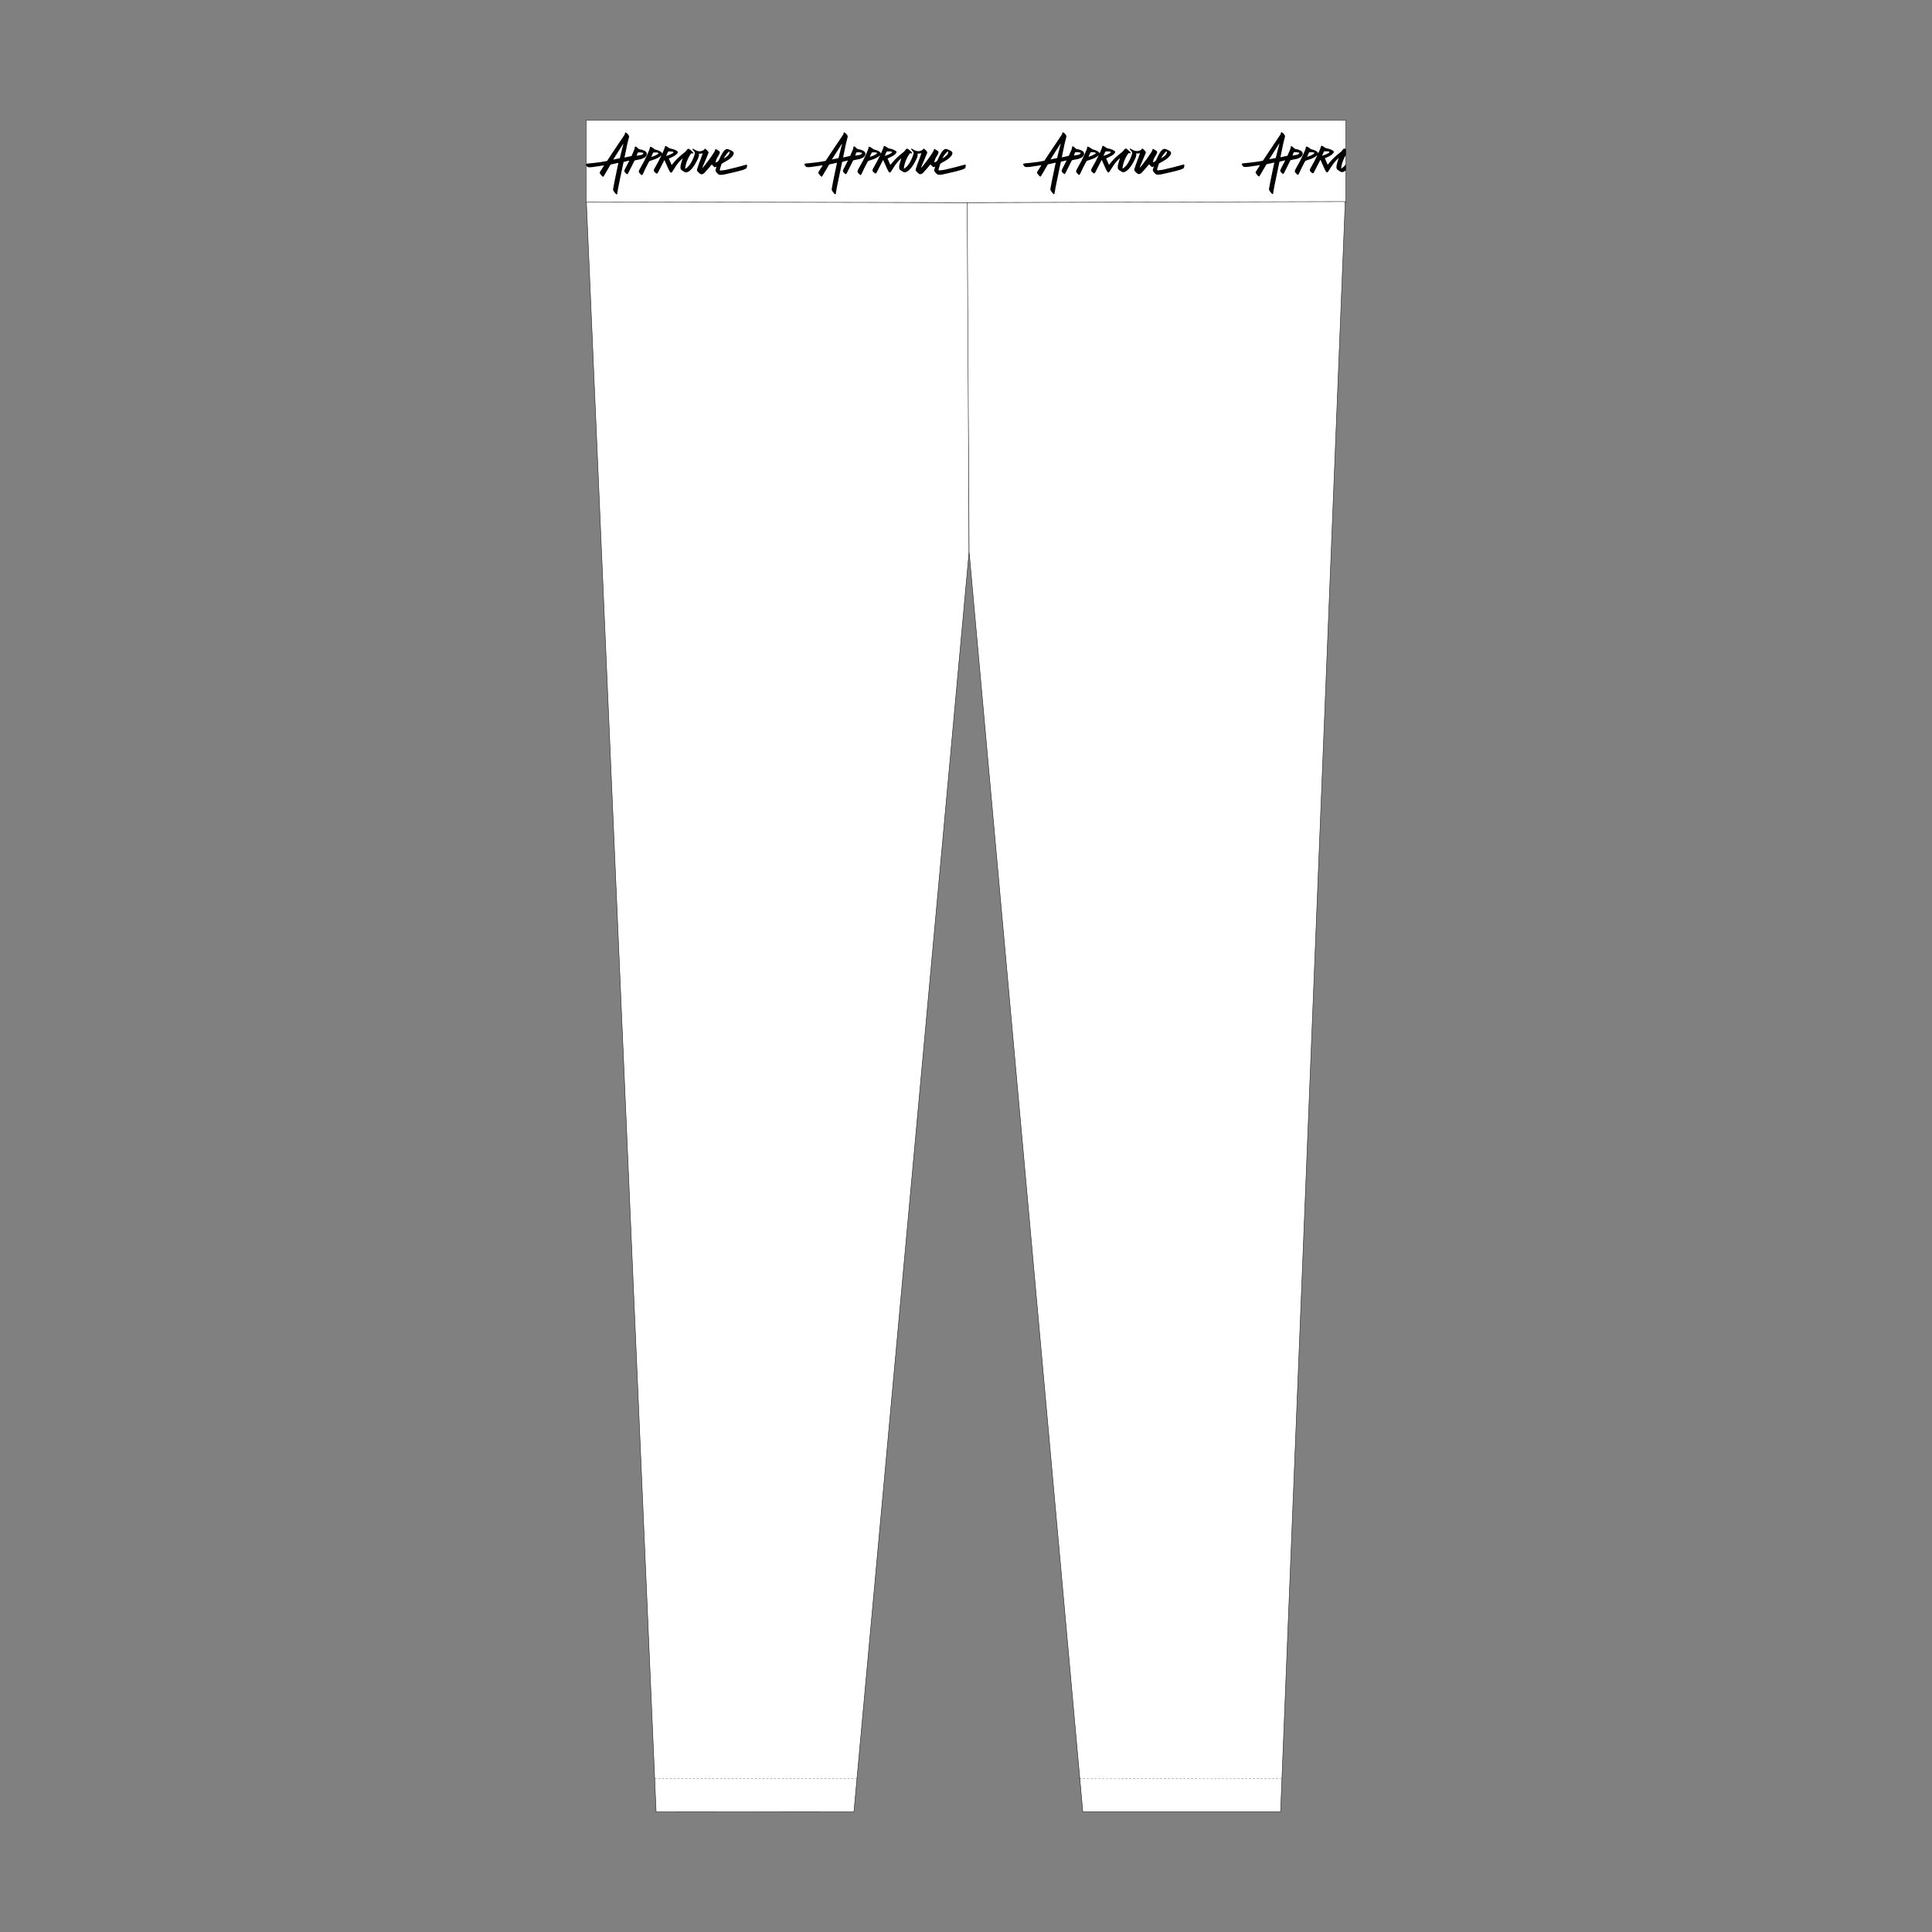 <svg xmlns="http://www.w3.org/2000/svg" xmlns:xlink="http://www.w3.org/1999/xlink" viewBox="0 0 2000 2000"><rect x="0" y="0" width="2000" height="2000" fill="#808080" stroke="none"/><style>.st0{fill:#fff;stroke:#1d1d1b;stroke-width:.5;stroke-linecap:round;stroke-linejoin:round;stroke-miterlimit:10}.st1{clip-path:url(#SVGID_2_)}.st2{fill:none;stroke:#1d1d1b;stroke-width:.25;stroke-linecap:round;stroke-linejoin:round;stroke-miterlimit:10;stroke-dasharray:2}</style><g id="Camada_1"><path class="st0" d="M606.7 124.4h786.6v85.4H606.7z"/><defs><path id="SVGID_1_" d="M606.7 126.1h786.6v85.4H606.7z"/></defs><clipPath id="SVGID_2_"><use xlink:href="#SVGID_1_" overflow="visible"/></clipPath><g class="st1"><path d="M772.4 170.5c-.3.1-.8.2-1.3.4-6.7 1.9-12.9 3.4-19.5 4.9-2 .4-4 .6-5.6.7-.3 0-.8-.1-.9-.4 0-.2.1-.6.1-.8.5-1.7 1-3.5 1.6-5.2.1-.4.4-.7.8-.9 1.9-1.1 3.8-2.3 5.8-3.4 1.8-1 3.3-2.4 4.6-3.9.4-.4.7-.9 1-1.3.2-.4.4-.9.5-1.4.2-1.2-.3-2.1-1.3-2.7-1.3-.8-2.8-1.5-4.3-2-1-.3-2-.3-2.8.3-.6.4-1.1.9-1.6 1.4-.5.6-1 1.2-1.4 1.9-1.5 2.3-2.7 4.7-3.7 7.2-.6 1.6-1.8 2.3-3.3 2.8h-.4c.1-.5.3-1 .4-1.4.3-1.4.9-2.8 1.7-4 .5-.8 1-1.7 1.5-2.5.3-.5.5-1 .7-1.6.4-1 .1-1.8-.8-2.4-.8-.5-1.6-1-2.5-1.5l-.6-.3c-.4-.1-.6 0-.7.4-.2 1.2-.8 2.2-1.4 3.2-3 4.8-6.4 9.2-9.9 13.7-.4.5-.9 1-1.3 1.5-.2.2-.3.4-.7.3.2-.6.4-1.2.7-1.8 1.8-4.3 3.8-8.6 5.5-13 .3-.7.2-1.2-.2-1.8-.8-1.1-1.8-2-2.9-2.8-.5-.3-.6-.3-.9.3-.2.3-.4.6-.6.8-1.1.8-2.4 1.2-3.8 1.4-1.6.1-3.1-.3-4.6-1-.9-.5-1.7-1-2.5-1.4-.2-.1-.4-.2-.6-.2-.3-.1-.5.1-.4.4l.3.6c.5.7 1.1 1.3 1.6 1.9.6.7.8 1.4.6 2.2 0 .2-.1.5-.2.7-.9 3.1-2.3 6.1-3.9 8.9-1.2 2.1-2.8 3.9-4.7 5.4-.4.3-.7.5-1.2.7v-.4c.1-1.5.4-3 .8-4.4 1-3.6 2.5-6.9 4.5-10 .2-.3.4-.6.7-.9.3-.4.7-.5 1.2-.4.2.1.5.2.7.2.2 0 .5 0 .6-.2.2-.2 0-.4-.1-.6-.1-.1-.2-.3-.3-.4-1.1-1.2-2.3-2.3-3.7-3.3-.8-.5-1.3-.5-2 0-.2.2-.4.3-.5.5-.3.4-.7.9-1 1.3-.3.4-.7.9-1.1 1.2-1.2 1-2.4 1.9-3.6 2.9-3.6 3-6.9 6.3-9.7 10-.1.2-.3.3-.5.5-1-2.2-1.9-4.4-2.9-6.6l.6-.3c1.1-.5 2.2-1 3.2-1.5 1.4-.6 2.6-1.4 3.8-2.4.4-.4.9-.8 1.2-1.3.8-1.1.8-1.6-.4-2.4-1.3-.9-2.6-1.5-4.1-1.9-1.1-.3-2.2-.5-3.3-.8-.2-.1-.5-.1-.6-.2-.9-.9-2-1.4-3.1-2-.8-.5-1.2-.3-1.4.7 0 .1 0 .2-.1.4-.1.5-.3 1-.5 1.5-.7 1.6-1.3 3.2-2 4.8-.1.1-.2.3-.2.4-.1-1-.7-1.6-1.5-2.1-1-.7-2.1-1.3-3.3-1.6-1.1-.4-2.2-.6-3.3-1-.1-.4-.4-.7-.8-.9-.8-.5-1.6-1-2.4-1.4-.1-.1-.2-.1-.3-.1-.6-.3-.9-.2-1.1.5-.1.3-.1.5-.2.8-.2.7-.3 1.4-.6 2.1-1.6 3.7-3.2 7.5-5.1 11.1l-4.8 8.7c-.4.7-.7 1.4-.8 2.2 0 .4 0 .7.2 1 .6.9 1.5 1.7 2.3 2.5.5.4.8.4 1.2-.1.3-.4.6-.9.8-1.4 1.8-4 3.8-8 5.9-11.9.3-.6.8-1 1.5-1.2.6-.2 1.2-.4 1.7-.5 2.3-.7 4.6-1.6 6.7-2.8 1-.6 2-1.2 2.8-2.1.1-.1.1-.1.3-.2-.1.2-.1.3-.2.4-1.8 3.8-3.7 7.5-5.8 11.1-.6 1-1.1 1.9-1.6 2.9-.4.9-.4 1.7.2 2.5.6.8 1.4 1.4 2.3 1.9.5.3.7.2 1.1-.3.2-.4.4-.8.7-1.2l6-11.7c.1-.2.2-.4.4-.7.2.3.3.5.4.8l3.6 8.1c.5 1.1 1.1 2.1 1.6 3.1.2.3.5.6.8.8.5.4.9.3 1.3-.2.1-.2.3-.3.4-.5 1.2-1.9 2.4-3.7 3.6-5.6 1.8-2.8 4-5.4 6.5-7.7.2-.1.3-.3.6-.4 0 .2-.1.3-.1.4-.4 1.2-.8 2.4-1.1 3.6-.5 1.7-1 3.3-1 5.1 0 1.2.2 2.3 1.3 3 .9.6 1.9 1.2 2.8 1.8 1 .6 2.1.6 3.2.1 1-.4 1.9-.9 2.6-1.6 1.7-1.5 3.1-3.2 4.4-5.2 1.4-2.2 2.6-4.6 3.8-7 .6-1.2 1-2.5 1.1-3.8.1-.5.1-.9-.3-1.4h2.1c.7-.1 1.3-.2 2-.4v.2c-.6 1.6-1.2 3.1-1.7 4.7-1.4 3.8-2.9 7.6-4.1 11.5-.2.8-.2 1.5.3 2.1.9 1.1 1.9 2 3 2.8.8.5 1.6.6 2.5.2.8-.3 1.4-.8 2-1.4l2.7-3c1.4-1.6 2.7-3.2 4.1-4.8.2-.2.4-.4.6-.7l.5.5 1.8 1.8c.5.5 1 .6 1.6.3l.6-.3c.1-.1.2-.1.4-.1-.3 1.1-.6 2.2-.9 3.2-.2.7-.1 1.3.3 1.9.6 1 1.4 1.8 2.3 2.6.5.5 1.2.7 1.9.8 1 .1 2.4-.1 4.1-.3 3.7-.8 5-1.2 8.4-1.9 5-1.2 6.9-1.6 11.3-2.9.8-.3 2-.7 2.8-1.1.7-.4 1-.9 1.1-1.4.3-1 .3-1.2.4-2.4-.3-.3-.5-.6-1-.5zm-23-6.8c1-1.7 2-3.4 3.3-4.9l1.5-1.5c.1-.1.3-.2.4-.3.4-.2.7-.1.7.3 0 .3 0 .7-.1 1.1-.3 1-.8 1.8-1.5 2.5-1.2 1.2-2.6 2.2-4.1 3-.1 0-.2.1-.4.1.1-.1.1-.2.2-.3zm-68-4.6c-.1.2-.3.3-.5.4-2 1.4-4.3 2.3-6.6 3h-.2c.7-1.5 1.4-3 2.1-4.6 1.1 0 2.2-.1 3.3-.1.6 0 1.1.1 1.6.4.6.3.6.5.3.9zm8.2 2.4c.1-.3.2-.4.2-.6l1.5-3.3c.2-.5.5-.8 1.2-.8 1 .1 2.1 0 3.1.1.4 0 .8.1 1.1.2.6.3.7.6.2 1.1-.2.2-.5.4-.7.5-1.2.8-2.5 1.3-3.8 1.8-.9.4-1.8.7-2.8 1z"/><path d="M667.1 163.2c.9-.5 1.6-1.3 2.1-2.2.7-1.4.4-3-.7-4-.4-.4-.9-.7-1.3-.9-1.5-.8-3.1-1.3-4.8-1.5-.6-.1-1.1-.2-1.6-.7-.6-.7-1.3-1.2-2-1.8-.2-.2-.4-.3-.7-.4-.5-.2-.8 0-.9.5 0 .2 0 .4-.1.6-.1.6-.1 1.3-.4 1.9-.9 2.2-1.8 4.3-2.8 6.5-.1.3-.3.4-.6.4-2.1.5-4.1.9-6.2 1.4-.2 0-.4.1-.6.1.1-.4.1-.8.2-1.1l2.4-11.7c.4-1.8.8-3.6 1.3-5.3.3-1.1.5-2.2.8-3.2.1-.4.1-.7-.1-1.1-.6-1.5-1.7-2.6-3.1-3.4-.6-.3-1-.1-1 .5 0 .8-.3 1.4-.7 2-.2.2-.3.4-.4.6-4.4 6.6-8.8 13.1-13.2 19.7-1.3 2-2.7 4-4 6.1-.2.3-.3.4-.7.5-1.9.3-3.7.7-5.6 1-4.6.7-9.3 1.2-13.9 1.6-.5 0-1 .1-1.4.3-.7.2-.9.6-.5 1.2.3.6.8 1.1 1.2 1.6.4.5 1 .7 1.6.7 1.4.1 2.9 0 4.3-.2 3.6-.5 7.2-1.1 10.9-1.6.2 0 .5-.1.8-.1-.2.3-.3.5-.4.6-1.3 2-2.5 4-3.8 6-.5.8-.5 1.5.1 2.2.6.8 1.3 1.6 1.9 2.3.2.2.5.4.8.6.3.2.5.1.7-.1.2-.3.5-.7.7-1.1 2.1-3.6 4.2-7.3 6.4-10.9.2-.4.5-.6.9-.6l6.9-1.5c.2 0 .4-.1.6-.1-.2.8-.4 1.5-.5 2.2-.5 2.4-1 4.7-1.5 7.1-.7 3.2-1.3 6.4-2 9.6-.5 2.5-.9 5-1.4 7.5-.1.3-.1.6-.1.9-.1.5 0 1.1.3 1.5.6 1 1.3 1.9 2 2.8.3.4.7.6 1 .9.4.3.7.1.9-.3.1-.2.1-.4.1-.6.5-3.2 1-6.4 1.7-9.5.7-3.7 1.5-7.4 2.3-11.1l2.4-11.4c.1-.4.3-.6.7-.7 1.6-.4 3.3-.8 4.9-1.2h.4c-.6 1.3-1.2 2.6-1.9 3.8-1 1.9-1.9 3.8-2.9 5.7-.4.9-.4 1.8.2 2.5.6.7 1.3 1.3 2 1.9.3.3.6.3.9-.1.2-.3.4-.5.6-.8l6.3-12.6c.3-.5.6-.7 1.1-.8 2-.4 4.1-.8 6.1-1.2 1.2-.6 2.3-1 3.3-1.5zM645 150.3c-.6 2.6-1.3 5.2-2 7.8-.4 1.8-.9 3.5-1.3 5.3-.1.3-.2.4-.4.5-2.1.4-4.2.9-6.4 1.3v-.1-.1c3.4-5.3 6.7-10.6 10.1-15.9 0-.1.1-.1.2-.2h.1c-.1.5-.2.9-.3 1.4zm14.4 10.9h-.4c.4-1.1.8-2 1.1-3 .1-.3.3-.4.6-.4 1.4-.1 2.8-.1 4.2.2.2 0 .5.1.7.2.5.2.6.4.3.9-.3.3-.6.6-.9.8-.5.3-1 .4-1.5.6-1.5.2-2.8.4-4.1.7zM998.8 170.4c-.3.1-.8.2-1.3.4-6.7 1.9-12.9 3.4-19.5 4.9-2 .4-4 .6-5.6.7-.3 0-.8-.1-.9-.4 0-.2.1-.6.1-.8.5-1.7 1-3.5 1.6-5.2.1-.4.4-.7.8-.9 1.9-1.1 3.8-2.3 5.8-3.4 1.8-1 3.3-2.4 4.6-3.9.4-.4.7-.9 1-1.3.2-.4.4-.9.5-1.4.2-1.2-.3-2.1-1.3-2.7-1.3-.8-2.8-1.5-4.3-2-1-.3-2-.3-2.8.3-.6.4-1.1.9-1.6 1.4-.5.6-1 1.2-1.4 1.9-1.5 2.3-2.7 4.7-3.7 7.2-.6 1.6-1.8 2.3-3.3 2.8h-.4c.1-.5.3-1 .4-1.4.3-1.4.9-2.8 1.7-4 .5-.8 1-1.7 1.5-2.5.3-.5.5-1 .7-1.6.4-1 .1-1.8-.8-2.4-.8-.5-1.6-1-2.5-1.5l-.6-.3c-.4-.1-.6 0-.7.4-.2 1.2-.8 2.2-1.4 3.2-3 4.8-6.4 9.2-9.9 13.7-.4.5-.9 1-1.3 1.5-.2.2-.3.4-.7.3.2-.6.4-1.2.7-1.8 1.8-4.3 3.8-8.6 5.5-13 .3-.7.2-1.2-.2-1.8-.8-1.1-1.8-2-2.9-2.8-.5-.3-.6-.3-.9.3-.2.3-.4.6-.6.8-1.1.8-2.4 1.2-3.8 1.4-1.6.1-3.1-.3-4.6-1-.9-.5-1.7-1-2.5-1.4-.2-.1-.4-.2-.6-.2-.3-.1-.5.1-.4.4l.3.6c.5.7 1.1 1.3 1.6 1.9.6.7.8 1.4.6 2.2 0 .2-.1.5-.2.7-.9 3.1-2.3 6.1-3.9 8.9-1.2 2.1-2.8 3.9-4.7 5.4-.4.3-.7.5-1.2.7v-.4c.1-1.5.4-3 .8-4.4 1-3.6 2.5-6.9 4.5-10 .2-.3.4-.6.7-.9.3-.4.7-.5 1.2-.4.2.1.5.2.7.2.2 0 .5 0 .6-.2.2-.2 0-.4-.1-.6-.1-.1-.2-.3-.3-.4-1.1-1.2-2.3-2.3-3.7-3.3-.8-.5-1.3-.5-2 0-.2.2-.4.3-.5.5-.3.4-.7.9-1 1.3-.3.4-.7.9-1.1 1.2-1.2 1-2.4 1.9-3.6 2.9-3.6 3-6.9 6.3-9.7 10-.1.2-.3.3-.5.5-1-2.2-1.9-4.4-2.9-6.6l.6-.3c1.1-.5 2.2-1 3.2-1.5 1.4-.6 2.6-1.4 3.8-2.4.4-.4.9-.8 1.2-1.3.8-1.1.8-1.6-.4-2.4-1.3-.9-2.6-1.5-4.1-1.9-1.1-.3-2.2-.5-3.3-.8-.2-.1-.5-.1-.6-.2-.9-.9-2-1.4-3.1-2-.8-.5-1.2-.3-1.4.7 0 .1 0 .2-.1.4-.1.5-.3 1-.5 1.5-.7 1.6-1.3 3.2-2 4.8-.1.1-.2.3-.2.4-.1-1-.7-1.6-1.5-2.1-1-.7-2.1-1.3-3.3-1.6-1.1-.4-2.2-.6-3.3-1-.1-.4-.4-.7-.8-.9-.8-.5-1.6-1-2.4-1.4-.1-.1-.2-.1-.3-.1-.6-.3-.9-.2-1.1.5-.1.3-.1.5-.2.8-.2.7-.3 1.4-.6 2.1-1.6 3.7-3.2 7.5-5.1 11.1l-4.8 8.7c-.4.7-.7 1.4-.8 2.2 0 .4 0 .7.2 1 .6.9 1.5 1.7 2.3 2.5.5.4.8.4 1.2-.1.3-.4.6-.9.8-1.4 1.8-4 3.8-8 5.9-11.9.3-.6.8-1 1.5-1.2.6-.2 1.2-.4 1.7-.5 2.3-.7 4.6-1.6 6.7-2.8 1-.6 2-1.2 2.8-2.1.1-.1.1-.1.3-.2-.1.2-.1.3-.2.4-1.8 3.8-3.7 7.5-5.8 11.1-.6 1-1.1 1.9-1.6 2.9-.4.9-.4 1.7.2 2.5.6.8 1.4 1.4 2.3 1.9.5.3.7.2 1.1-.3.2-.4.4-.8.7-1.2l6-11.7c.1-.2.2-.4.4-.7.2.3.3.5.4.8l3.6 8.1c.5 1.1 1.1 2.1 1.6 3.1.2.3.5.6.8.8.5.4.9.3 1.3-.2.1-.2.3-.3.4-.5 1.2-1.9 2.4-3.7 3.6-5.6 1.8-2.8 4-5.4 6.5-7.7.2-.1.3-.3.6-.4 0 .2-.1.3-.1.4-.4 1.2-.8 2.4-1.1 3.6-.5 1.7-1 3.3-1 5.1 0 1.2.2 2.3 1.3 3 .9.6 1.9 1.2 2.8 1.8 1 .6 2.1.6 3.2.1 1-.4 1.9-.9 2.6-1.6 1.7-1.5 3.1-3.2 4.4-5.2 1.4-2.2 2.6-4.6 3.8-7 .6-1.2 1-2.5 1.1-3.8.1-.5.1-.9-.3-1.4h2.1c.7-.1 1.3-.2 2-.4v.2c-.6 1.6-1.2 3.1-1.7 4.7-1.4 3.8-2.9 7.6-4.1 11.5-.2.8-.2 1.5.3 2.1.9 1.1 1.9 2 3 2.8.8.5 1.6.6 2.5.2.8-.3 1.4-.8 2-1.4l2.7-3c1.4-1.6 2.7-3.2 4.1-4.8.2-.2.4-.4.6-.7l.5.5 1.8 1.8c.5.5 1 .6 1.6.3l.6-.3c.1-.1.2-.1.4-.1-.3 1.1-.6 2.2-.9 3.2-.2.7-.1 1.3.3 1.9.6 1 1.4 1.8 2.3 2.6.5.5 1.2.7 1.9.8 1 .1 2.4-.1 4.1-.3 3.7-.8 5-1.2 8.4-1.9 5-1.2 6.9-1.6 11.3-2.9.8-.3 2-.7 2.8-1.1.7-.4 1-.9 1.1-1.4.3-1 .3-1.2.4-2.4-.4-.3-.6-.6-1-.5zm-23.1-6.8c1-1.7 2-3.4 3.3-4.9l1.5-1.5c.1-.1.3-.2.4-.3.4-.2.7-.1.7.3 0 .3 0 .7-.1 1.1-.3 1-.8 1.8-1.5 2.5-1.2 1.2-2.6 2.2-4.1 3-.1 0-.2.1-.4.1.2-.1.2-.2.2-.3zm-68-4.6c-.1.2-.3.3-.5.4-2 1.4-4.3 2.3-6.6 3h-.2c.7-1.5 1.4-3 2.1-4.6 1.1 0 2.2-.1 3.3-.1.6 0 1.1.1 1.6.4.7.3.7.5.3.9zm8.2 2.4c.1-.3.2-.4.2-.6l1.5-3.3c.2-.5.5-.8 1.2-.8 1 .1 2.1 0 3.1.1.4 0 .8.1 1.1.2.6.3.7.6.2 1.1-.2.2-.5.4-.7.5-1.2.8-2.5 1.3-3.8 1.8-.9.4-1.7.7-2.8 1z"/><path d="M893.4 163.1c.9-.5 1.6-1.3 2.1-2.2.7-1.4.4-3-.7-4-.4-.4-.9-.7-1.3-.9-1.5-.8-3.1-1.3-4.8-1.5-.6-.1-1.1-.2-1.6-.7-.6-.7-1.3-1.2-2-1.8-.2-.2-.4-.3-.7-.4-.5-.2-.8 0-.9.5 0 .2 0 .4-.1.6-.1.6-.1 1.3-.4 1.9-.9 2.2-1.8 4.3-2.8 6.5-.1.3-.3.4-.6.4-2.1.5-4.1.9-6.2 1.4-.2 0-.4.1-.6.1.1-.4.1-.8.2-1.1l2.4-11.7c.4-1.8.8-3.6 1.3-5.3.3-1.1.5-2.2.8-3.2.1-.4.1-.7-.1-1.1-.6-1.5-1.7-2.6-3.1-3.4-.6-.3-1-.1-1 .5 0 .8-.3 1.4-.7 2-.2.2-.3.4-.4.6-4.4 6.6-8.8 13.1-13.2 19.7-1.3 2-2.7 4-4 6.1-.2.3-.3.4-.7.5-1.9.3-3.7.7-5.6 1-4.6.7-9.3 1.2-13.9 1.6-.5 0-1 .1-1.4.3-.7.2-.9.6-.5 1.2.3.6.8 1.1 1.2 1.6.4.5 1 .7 1.6.7 1.4.1 2.9 0 4.3-.2 3.6-.5 7.2-1.1 10.9-1.6.2 0 .5-.1.8-.1-.2.3-.3.5-.4.6-1.3 2-2.5 4-3.8 6-.5.8-.5 1.5.1 2.2.6.8 1.3 1.6 1.9 2.3.2.2.5.4.8.6.3.2.5.1.7-.1.2-.3.5-.7.7-1.1 2.1-3.6 4.2-7.3 6.4-10.9.2-.4.5-.6.9-.6l6.9-1.5c.2 0 .4-.1.6-.1-.2.8-.4 1.5-.5 2.2-.5 2.4-1 4.7-1.5 7.1-.7 3.2-1.3 6.4-2 9.6-.5 2.5-.9 5-1.4 7.5-.1.3-.1.6-.1.9-.1.5 0 1.1.3 1.5.6 1 1.3 1.9 2 2.8.3.4.7.6 1 .9.4.3.7.1.9-.3.1-.2.1-.4.1-.6.5-3.2 1-6.4 1.7-9.5.7-3.7 1.5-7.4 2.3-11.1l2.4-11.4c.1-.4.3-.6.7-.7 1.6-.4 3.3-.8 4.9-1.2h.4c-.6 1.3-1.2 2.6-1.9 3.8-1 1.9-1.9 3.8-2.9 5.7-.4.9-.4 1.8.2 2.5.6.7 1.3 1.3 2 1.9.3.3.6.3.9-.1.2-.3.4-.5.6-.8l6.3-12.6c.3-.5.6-.7 1.1-.8 2-.4 4.1-.8 6.1-1.2 1.3-.6 2.3-1 3.3-1.5zm-22-12.9c-.6 2.6-1.3 5.2-2 7.8-.4 1.8-.9 3.5-1.3 5.3-.1.3-.2.4-.4.5-2.1.4-4.2.9-6.4 1.3v-.1-.1c3.4-5.3 6.7-10.6 10.1-15.9 0-.1.1-.1.2-.2h.1c-.1.5-.2.9-.3 1.4zm14.3 10.9h-.4c.4-1.1.8-2 1.1-3 .1-.3.3-.4.6-.4 1.4-.1 2.8-.1 4.2.2.2 0 .5.1.7.2.5.2.6.4.3.9-.3.3-.6.6-.9.8-.5.3-1 .4-1.5.6-1.4.2-2.7.4-4.1.7z"/><g><path d="M1225.1 170.3c-.3.1-.8.2-1.3.4-6.7 1.9-12.9 3.4-19.5 4.9-2 .4-4 .6-5.6.7-.3 0-.8-.1-.9-.4 0-.2.1-.6.1-.8.5-1.7 1-3.5 1.6-5.2.1-.4.4-.7.8-.9 1.9-1.1 3.8-2.3 5.8-3.4 1.8-1 3.3-2.4 4.6-3.9.4-.4.7-.9 1-1.3.2-.4.4-.9.5-1.4.2-1.2-.3-2.1-1.3-2.7-1.3-.8-2.8-1.5-4.3-2-1-.3-2-.3-2.8.3-.6.4-1.1.9-1.6 1.4-.5.6-1 1.2-1.4 1.9-1.5 2.3-2.7 4.7-3.7 7.2-.6 1.6-1.8 2.3-3.3 2.8h-.4c.1-.5.3-1 .4-1.4.3-1.4.9-2.8 1.7-4 .5-.8 1-1.7 1.5-2.5.3-.5.5-1 .7-1.6.4-1 .1-1.8-.8-2.4-.8-.5-1.6-1-2.5-1.5l-.6-.3c-.4-.1-.6 0-.7.4-.2 1.2-.8 2.2-1.4 3.2-3 4.8-6.4 9.2-9.9 13.7-.4.5-.9 1-1.3 1.5-.2.2-.3.4-.7.3.2-.6.4-1.2.7-1.8 1.8-4.3 3.8-8.6 5.5-13 .3-.7.2-1.2-.2-1.8-.8-1.1-1.8-2-2.9-2.8-.5-.3-.6-.3-.9.3-.2.3-.4.6-.6.8-1.1.8-2.4 1.2-3.8 1.4-1.6.1-3.1-.3-4.6-1-.9-.5-1.7-1-2.5-1.4-.2-.1-.4-.2-.6-.2-.3-.1-.5.1-.4.4l.3.6c.5.7 1.1 1.3 1.6 1.9.6.7.8 1.4.6 2.2 0 .2-.1.5-.2.7-.9 3.1-2.3 6.1-3.9 8.9-1.2 2.1-2.8 3.9-4.7 5.4-.4.3-.7.5-1.2.7v-.4c.1-1.5.4-3 .8-4.4 1-3.6 2.5-6.9 4.5-10 .2-.3.4-.6.7-.9.3-.4.7-.5 1.2-.4.2.1.5.2.7.2.2 0 .5 0 .6-.2.2-.2 0-.4-.1-.6-.1-.1-.2-.3-.3-.4-1.1-1.2-2.3-2.3-3.7-3.3-.8-.5-1.3-.5-2 0-.2.2-.4.3-.5.5-.3.4-.7.9-1 1.3-.3.4-.7.9-1.1 1.2-1.2 1-2.4 1.9-3.6 2.9-3.6 3-6.9 6.3-9.7 10-.1.2-.3.3-.5.5-1-2.2-1.9-4.4-2.9-6.6l.6-.3c1.1-.5 2.2-1 3.2-1.5 1.4-.6 2.6-1.4 3.8-2.4.4-.4.9-.8 1.2-1.3.8-1.1.8-1.6-.4-2.4-1.3-.9-2.6-1.5-4.1-1.9-1.1-.3-2.2-.5-3.3-.8-.2-.1-.5-.1-.6-.2-.9-.9-2-1.4-3.1-2-.8-.5-1.2-.3-1.4.7 0 .1 0 .2-.1.4-.1.5-.3 1-.5 1.5-.7 1.6-1.3 3.2-2 4.8-.1.1-.2.3-.2.4-.1-1-.7-1.6-1.5-2.1-1-.7-2.1-1.3-3.3-1.6-1.1-.4-2.2-.6-3.3-1-.1-.4-.4-.7-.8-.9-.8-.5-1.6-1-2.4-1.4-.1-.1-.2-.1-.3-.1-.6-.3-.9-.2-1.1.5-.1.3-.1.5-.2.8-.2.7-.3 1.4-.6 2.1-1.6 3.7-3.2 7.5-5.1 11.1l-4.8 8.7c-.4.7-.7 1.4-.8 2.2 0 .4 0 .7.2 1 .6.9 1.5 1.7 2.3 2.5.5.4.8.4 1.2-.1.3-.4.6-.9.8-1.4 1.8-4 3.8-8 5.9-11.9.3-.6.8-1 1.5-1.2.6-.2 1.2-.4 1.7-.5 2.3-.7 4.6-1.6 6.7-2.8 1-.6 2-1.2 2.8-2.1.1-.1.1-.1.3-.2-.1.2-.1.3-.2.4-1.8 3.8-3.7 7.5-5.8 11.1-.6 1-1.1 1.9-1.6 2.9-.4.9-.4 1.7.2 2.5.6.8 1.4 1.4 2.3 1.9.5.3.7.2 1.1-.3.2-.4.4-.8.7-1.2l6-11.7c.1-.2.2-.4.4-.7.2.3.3.5.4.8l3.6 8.1c.5 1.1 1.1 2.1 1.6 3.1.2.3.5.6.8.8.5.4.9.3 1.3-.2.1-.2.3-.3.4-.5 1.2-1.9 2.4-3.7 3.6-5.6 1.8-2.8 4-5.4 6.5-7.7.2-.1.3-.3.6-.4 0 .2-.1.3-.1.4-.4 1.2-.8 2.4-1.1 3.6-.5 1.7-1 3.3-1 5.1 0 1.2.2 2.3 1.3 3 .9.6 1.9 1.2 2.8 1.8 1 .6 2.1.6 3.2.1 1-.4 1.9-.9 2.6-1.6 1.7-1.5 3.1-3.2 4.4-5.2 1.4-2.2 2.6-4.6 3.8-7 .6-1.2 1-2.5 1.1-3.8.1-.5.1-.9-.3-1.4h2.1c.7-.1 1.3-.2 2-.4v.2c-.6 1.6-1.2 3.1-1.7 4.7-1.4 3.8-2.9 7.6-4.1 11.5-.2.8-.2 1.5.3 2.1.9 1.1 1.9 2 3 2.8.8.5 1.6.6 2.5.2.8-.3 1.4-.8 2-1.4l2.7-3c1.4-1.6 2.7-3.2 4.1-4.8.2-.2.4-.4.6-.7l.5.5 1.8 1.8c.5.5 1 .6 1.6.3l.6-.3c.1-.1.2-.1.4-.1-.3 1.1-.6 2.2-.9 3.2-.2.7-.1 1.3.3 1.9.6 1 1.4 1.8 2.3 2.6.5.5 1.2.7 1.9.8 1 .1 2.4-.1 4.1-.3 3.7-.8 5-1.2 8.4-1.9 5-1.2 6.9-1.6 11.3-2.9.8-.3 2-.7 2.8-1.1.7-.4 1-.9 1.1-1.4.3-1 .3-1.2.4-2.4-.3-.3-.5-.5-1-.5zm-23-6.8c1-1.7 2-3.4 3.3-4.9l1.5-1.5c.1-.1.3-.2.4-.3.4-.2.7-.1.7.3 0 .3 0 .7-.1 1.1-.3 1-.8 1.8-1.5 2.5-1.2 1.2-2.6 2.2-4.1 3-.1 0-.2.1-.4.1.1-.1.2-.2.2-.3zm-68-4.6c-.1.2-.3.3-.5.4-2 1.4-4.3 2.3-6.6 3h-.2c.7-1.5 1.4-3 2.1-4.6 1.1 0 2.2-.1 3.3-.1.6 0 1.1.1 1.6.4.6.3.7.5.3.9zm8.2 2.5c.1-.3.2-.4.2-.6l1.5-3.3c.2-.5.5-.8 1.2-.8 1 .1 2.1 0 3.1.1.4 0 .8.1 1.1.2.6.3.7.6.2 1.1-.2.2-.5.4-.7.5-1.2.8-2.5 1.3-3.8 1.8-.9.3-1.8.6-2.8 1z"/><path d="M1119.8 163c.9-.5 1.6-1.3 2.1-2.2.7-1.4.4-3-.7-4-.4-.4-.9-.7-1.3-.9-1.5-.8-3.1-1.3-4.8-1.5-.6-.1-1.1-.2-1.6-.7-.6-.7-1.3-1.2-2-1.8-.2-.2-.4-.3-.7-.4-.5-.2-.8 0-.9.5 0 .2 0 .4-.1.6-.1.6-.1 1.3-.4 1.9-.9 2.2-1.8 4.3-2.8 6.5-.1.3-.3.4-.6.4-2.1.5-4.1.9-6.2 1.4-.2 0-.4.1-.6.1.1-.4.1-.8.2-1.1l2.4-11.7c.4-1.8.8-3.6 1.3-5.3.3-1.1.5-2.2.8-3.2.1-.4.1-.7-.1-1.1-.6-1.5-1.7-2.6-3.1-3.4-.6-.3-1-.1-1 .5 0 .8-.3 1.4-.7 2-.2.2-.3.4-.4.6-4.4 6.6-8.8 13.1-13.2 19.7-1.3 2-2.7 4-4 6.1-.2.3-.3.4-.7.5-1.9.3-3.7.7-5.6 1-4.6.7-9.3 1.2-13.9 1.6-.5 0-1 .1-1.4.3-.7.2-.9.6-.5 1.2.3.6.8 1.1 1.2 1.6.4.5 1 .7 1.6.7 1.4.1 2.9 0 4.3-.2 3.6-.5 7.2-1.1 10.9-1.6.2 0 .5-.1.8-.1-.2.3-.3.5-.4.6-1.3 2-2.5 4-3.8 6-.5.8-.5 1.5.1 2.2.6.8 1.3 1.6 1.9 2.3.2.2.5.4.8.6.3.2.5.1.7-.1.2-.3.5-.7.7-1.1 2.1-3.6 4.2-7.3 6.4-10.9.2-.4.5-.6.9-.6l6.9-1.5c.2 0 .4-.1.6-.1-.2.8-.4 1.5-.5 2.2-.5 2.4-1 4.7-1.5 7.1-.7 3.2-1.3 6.4-2 9.6-.5 2.5-.9 5-1.4 7.5-.1.3-.1.6-.1.9-.1.5 0 1.1.3 1.5.6 1 1.3 1.9 2 2.8.3.4.7.6 1 .9.4.3.7.1.9-.3.1-.2.1-.4.1-.6.5-3.2 1-6.4 1.7-9.5.7-3.7 1.5-7.4 2.3-11.1l2.4-11.4c.1-.4.3-.6.7-.7 1.6-.4 3.3-.8 4.9-1.2h.4c-.6 1.3-1.2 2.6-1.9 3.8-1 1.9-1.9 3.8-2.9 5.7-.4.9-.4 1.8.2 2.5.6.7 1.3 1.3 2 1.9.3.3.6.3.9-.1.2-.3.4-.5.6-.8l6.3-12.6c.3-.5.6-.7 1.1-.8 2-.4 4.1-.8 6.1-1.2 1.2-.6 2.3-.9 3.3-1.5zm-22.1-12.9c-.6 2.6-1.3 5.2-2 7.8-.4 1.8-.9 3.5-1.3 5.3-.1.3-.2.4-.4.5-2.1.4-4.2.9-6.4 1.3v-.1-.1c3.4-5.3 6.7-10.6 10.1-15.9 0-.1.1-.1.2-.2h.1c-.1.5-.2.9-.3 1.4zm14.4 10.9h-.4c.4-1.1.8-2 1.1-3 .1-.3.3-.4.6-.4 1.4-.1 2.8-.1 4.2.2.2 0 .5.1.7.2.5.2.6.4.3.9-.3.3-.6.6-.9.8-.5.3-1 .4-1.5.6-1.4.2-2.8.5-4.1.7z"/></g><g><path d="M1451.5 170.2c-.3.1-.8.2-1.3.4-6.7 1.9-12.9 3.4-19.5 4.9-2 .4-4 .6-5.6.7-.3 0-.8-.1-.9-.4 0-.2.1-.6.1-.8.5-1.7 1-3.5 1.6-5.2.1-.4.4-.7.8-.9 1.9-1.1 3.8-2.3 5.8-3.4 1.8-1 3.3-2.4 4.6-3.9.4-.4.7-.9 1-1.3.2-.4.4-.9.5-1.4.2-1.2-.3-2.1-1.3-2.7-1.3-.8-2.8-1.5-4.3-2-1-.3-2-.3-2.8.3-.6.4-1.1.9-1.6 1.4-.5.6-1 1.2-1.4 1.9-1.5 2.3-2.7 4.7-3.7 7.2-.6 1.6-1.8 2.3-3.3 2.8h-.4c.1-.5.3-1 .4-1.4.3-1.4.9-2.8 1.7-4 .5-.8 1-1.7 1.5-2.5.3-.5.5-1 .7-1.6.4-1 .1-1.8-.8-2.4-.8-.5-1.6-1-2.5-1.5l-.6-.3c-.4-.1-.6 0-.7.4-.2 1.2-.8 2.2-1.4 3.2-3 4.8-6.4 9.2-9.9 13.7-.4.5-.9 1-1.3 1.5-.2.2-.3.4-.7.3.2-.6.4-1.2.7-1.8 1.8-4.3 3.8-8.6 5.5-13 .3-.7.2-1.2-.2-1.8-.8-1.1-1.8-2-2.9-2.8-.5-.3-.6-.3-.9.3-.2.3-.4.6-.6.8-1.1.8-2.4 1.2-3.8 1.4-1.6.1-3.1-.3-4.6-1-.9-.5-1.7-1-2.5-1.4-.2-.1-.4-.2-.6-.2-.3-.1-.5.1-.4.4l.3.6c.5.7 1.1 1.3 1.6 1.9.6.7.8 1.4.6 2.2 0 .2-.1.5-.2.7-.9 3.1-2.3 6.1-3.9 8.9-1.2 2.1-2.8 3.9-4.7 5.4-.4.3-.7.5-1.2.7v-.4c.1-1.5.4-3 .8-4.4 1-3.6 2.5-6.9 4.5-10 .2-.3.4-.6.7-.9.3-.4.7-.5 1.2-.4.2.1.5.2.7.2.2 0 .5 0 .6-.2.2-.2 0-.4-.1-.6-.1-.1-.2-.3-.3-.4-1.1-1.2-2.3-2.3-3.7-3.3-.8-.5-1.3-.5-2 0-.2.2-.4.3-.5.5-.3.4-.7.9-1 1.3-.3.4-.7.9-1.1 1.2-1.2 1-2.4 1.9-3.6 2.9-3.6 3-6.9 6.3-9.7 10-.1.2-.3.3-.5.5-1-2.2-1.9-4.4-2.9-6.6l.6-.3c1.1-.5 2.2-1 3.2-1.5 1.4-.6 2.6-1.4 3.8-2.4.4-.4.9-.8 1.2-1.3.8-1.1.8-1.6-.4-2.4-1.3-.9-2.6-1.5-4.1-1.9-1.1-.3-2.2-.5-3.3-.8-.2-.1-.5-.1-.6-.2-.9-.9-2-1.4-3.1-2-.8-.5-1.2-.3-1.4.7 0 .1 0 .2-.1.4-.1.5-.3 1-.5 1.5-.7 1.6-1.3 3.2-2 4.8-.1.1-.2.3-.2.4-.1-1-.7-1.6-1.5-2.1-1-.7-2.1-1.3-3.3-1.6-1.1-.4-2.2-.6-3.3-1-.1-.4-.4-.7-.8-.9-.8-.5-1.6-1-2.4-1.4-.1-.1-.2-.1-.3-.1-.6-.3-.9-.2-1.1.5-.1.3-.1.5-.2.8-.2.7-.3 1.4-.6 2.1-1.6 3.7-3.2 7.5-5.1 11.1l-4.8 8.7c-.4.7-.7 1.4-.8 2.2 0 .4 0 .7.2 1 .6.9 1.5 1.7 2.3 2.5.5.4.8.4 1.2-.1.3-.4.6-.9.8-1.4 1.8-4 3.8-8 5.9-11.9.3-.6.8-1 1.5-1.2.6-.2 1.2-.4 1.7-.5 2.3-.7 4.6-1.6 6.7-2.8 1-.6 2-1.2 2.8-2.1.1-.1.1-.1.3-.2-.1.2-.1.3-.2.4-1.8 3.8-3.7 7.5-5.8 11.1-.6 1-1.1 1.9-1.6 2.9-.4.9-.4 1.7.2 2.5.6.8 1.4 1.4 2.3 1.9.5.3.7.2 1.1-.3.2-.4.4-.8.7-1.2l6-11.7c.1-.2.2-.4.4-.7.2.3.3.5.4.8l3.6 8.1c.5 1.1 1.1 2.1 1.6 3.1.2.3.5.6.8.8.5.4.9.3 1.3-.2.1-.2.3-.3.4-.5 1.2-1.9 2.4-3.7 3.6-5.6 1.8-2.8 4-5.4 6.5-7.7.2-.1.3-.3.6-.4 0 .2-.1.3-.1.4-.4 1.2-.8 2.4-1.1 3.6-.5 1.7-1 3.3-1 5.1 0 1.2.2 2.3 1.3 3 .9.6 1.9 1.2 2.8 1.8 1 .6 2.1.6 3.2.1 1-.4 1.9-.9 2.6-1.6 1.7-1.5 3.1-3.2 4.4-5.2 1.4-2.2 2.6-4.6 3.8-7 .6-1.2 1-2.5 1.1-3.8.1-.5.1-.9-.3-1.4h2.1c.7-.1 1.3-.2 2-.4v.2c-.6 1.6-1.2 3.1-1.7 4.7-1.4 3.8-2.9 7.6-4.1 11.5-.2.8-.2 1.5.3 2.1.9 1.1 1.9 2 3 2.8.8.5 1.6.6 2.5.2.8-.3 1.4-.8 2-1.4l2.7-3c1.4-1.6 2.7-3.2 4.1-4.8.2-.2.4-.4.6-.7l.5.5 1.8 1.8c.5.5 1 .6 1.6.3l.6-.3c.1-.1.2-.1.4-.1-.3 1.1-.6 2.2-.9 3.2-.2.7-.1 1.3.3 1.9.6 1 1.4 1.8 2.3 2.6.5.5 1.2.7 1.9.8 1 .1 2.4-.1 4.1-.3 3.7-.8 5-1.2 8.4-1.9 5-1.2 6.9-1.6 11.3-2.9.8-.3 2-.7 2.8-1.1.7-.4 1-.9 1.1-1.4.3-1 .3-1.2.4-2.4-.4-.3-.6-.5-1-.5zm-23-6.8c1-1.7 2-3.4 3.3-4.9l1.5-1.5c.1-.1.3-.2.4-.3.4-.2.7-.1.7.3 0 .3 0 .7-.1 1.1-.3 1-.8 1.8-1.5 2.5-1.2 1.2-2.6 2.2-4.1 3-.1 0-.2.1-.4.1.1-.1.1-.2.2-.3zm-68.1-4.5c-.1.2-.3.3-.5.4-2 1.4-4.3 2.3-6.6 3h-.2c.7-1.5 1.4-3 2.1-4.6 1.1 0 2.2-.1 3.3-.1.6 0 1.1.1 1.6.4.7.2.7.4.3.9zm8.2 2.4c.1-.3.2-.4.2-.6l1.5-3.3c.2-.5.5-.8 1.2-.8 1 .1 2.1 0 3.1.1.4 0 .8.1 1.1.2.6.3.7.6.2 1.1-.2.2-.5.4-.7.5-1.2.8-2.5 1.3-3.8 1.8-.9.3-1.7.6-2.8 1z"/><path d="M1346.1 162.9c.9-.5 1.6-1.3 2.1-2.2.7-1.4.4-3-.7-4-.4-.4-.9-.7-1.3-.9-1.5-.8-3.1-1.3-4.8-1.5-.6-.1-1.1-.2-1.6-.7-.6-.7-1.3-1.2-2-1.8-.2-.2-.4-.3-.7-.4-.5-.2-.8 0-.9.5 0 .2 0 .4-.1.6-.1.6-.1 1.3-.4 1.9-.9 2.2-1.8 4.3-2.8 6.5-.1.3-.3.4-.6.4-2.1.5-4.1.9-6.2 1.4-.2 0-.4.1-.6.1.1-.4.1-.8.2-1.1l2.4-11.7c.4-1.8.8-3.6 1.3-5.3.3-1.1.5-2.2.8-3.2.1-.4.1-.7-.1-1.1-.6-1.5-1.7-2.6-3.1-3.4-.6-.3-1-.1-1 .5 0 .8-.3 1.4-.7 2-.2.2-.3.4-.4.6-4.4 6.6-8.8 13.1-13.2 19.7-1.3 2-2.7 4-4 6.1-.2.3-.3.4-.7.5-1.9.3-3.7.7-5.6 1-4.6.7-9.3 1.2-13.9 1.6-.5 0-1 .1-1.4.3-.7.2-.9.6-.5 1.2.3.6.8 1.1 1.2 1.6.4.5 1 .7 1.6.7 1.4.1 2.9 0 4.3-.2 3.6-.5 7.2-1.1 10.9-1.6.2 0 .5-.1.8-.1-.2.3-.3.5-.4.6-1.3 2-2.5 4-3.8 6-.5.8-.5 1.5.1 2.2.6.8 1.3 1.6 1.9 2.3.2.2.5.4.8.6.3.2.5.1.7-.1.2-.3.5-.7.7-1.1 2.1-3.6 4.2-7.3 6.4-10.9.2-.4.5-.6.9-.6l6.9-1.5c.2 0 .4-.1.6-.1-.2.8-.4 1.5-.5 2.2-.5 2.4-1 4.7-1.5 7.1-.7 3.2-1.3 6.4-2 9.6-.5 2.5-.9 5-1.4 7.5-.1.3-.1.6-.1.9-.1.5 0 1.1.3 1.5.6 1 1.3 1.9 2 2.8.3.4.7.6 1 .9.4.3.7.1.9-.3.1-.2.1-.4.1-.6.5-3.2 1-6.4 1.7-9.5.7-3.7 1.5-7.4 2.3-11.1l2.4-11.4c.1-.4.3-.6.7-.7 1.6-.4 3.3-.8 4.9-1.2h.4c-.6 1.3-1.2 2.6-1.9 3.8-1 1.9-1.9 3.8-2.9 5.7-.4.9-.4 1.8.2 2.5.6.7 1.3 1.3 2 1.9.3.3.6.3.9-.1.2-.3.4-.5.6-.8l6.3-12.6c.3-.5.6-.7 1.1-.8 2-.4 4.1-.8 6.1-1.2 1.3-.6 2.4-.9 3.3-1.5zm-22-12.9c-.6 2.6-1.3 5.2-2 7.8-.4 1.8-.9 3.5-1.3 5.3-.1.3-.2.4-.4.5-2.1.4-4.2.9-6.4 1.3v-.1-.1c3.4-5.3 6.7-10.6 10.1-15.9 0-.1.1-.1.2-.2h.1c-.1.5-.2 1-.3 1.4zm14.3 11h-.4c.4-1.1.8-2 1.1-3 .1-.3.3-.4.6-.4 1.4-.1 2.8-.1 4.2.2.2 0 .5.1.7.2.5.2.6.4.3.9-.3.3-.6.6-.9.8-.5.3-1 .4-1.5.6-1.4.1-2.7.4-4.1.7z"/></g></g><path class="st0" d="M607 209l72.2 1666.7 204.8-.1 119.2-1304.4-.8-361.4z"/><path class="st0" d="M1392.6 208.7l-66.9 1666.8h-204.8L1003.2 571.2l-2-361.4z"/><path class="st2" d="M677.4 1841.4H887M1117.1 1841.4l209.6-.1"/></g></svg>